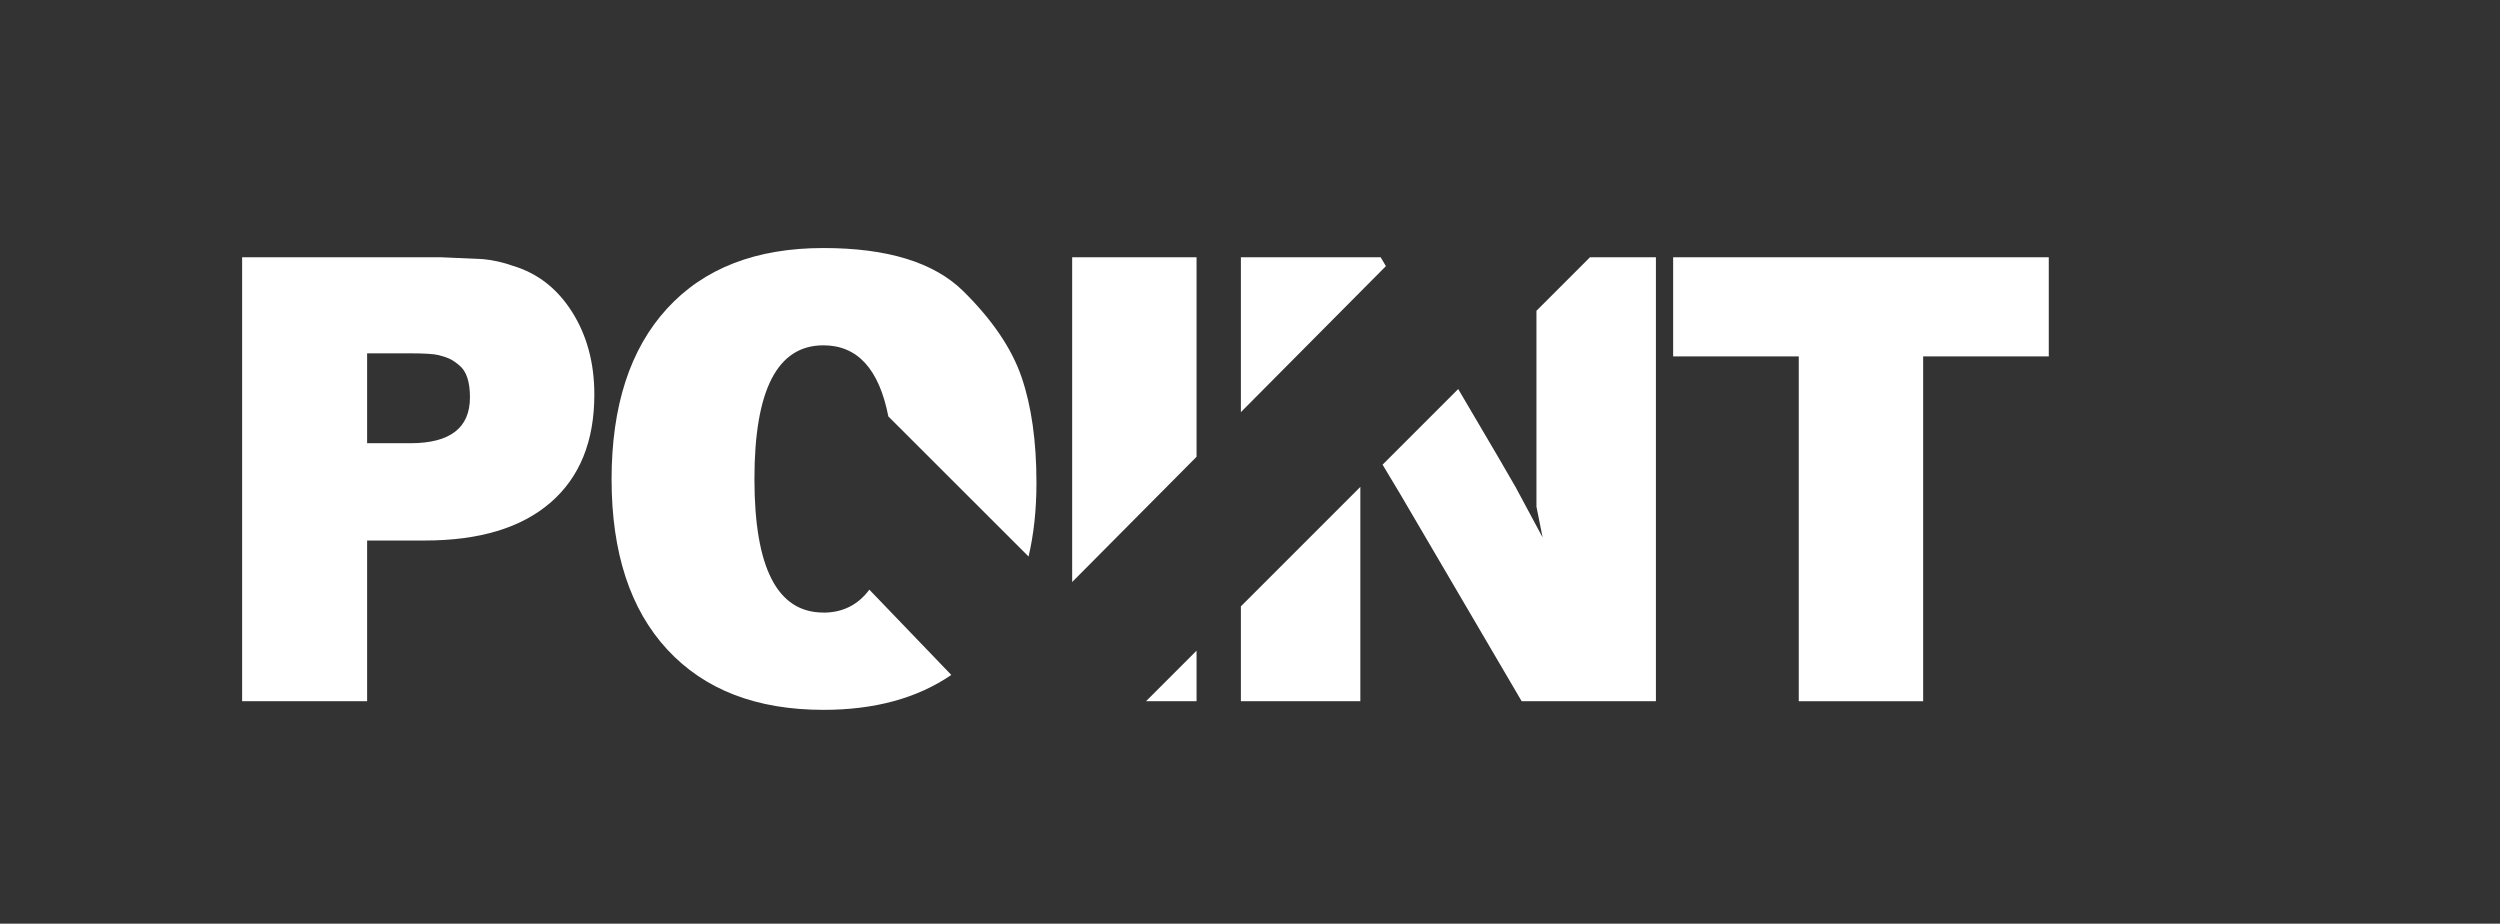 <?xml version="1.0" encoding="UTF-8"?>
<svg id="Laag_1" data-name="Laag 1" xmlns="http://www.w3.org/2000/svg" viewBox="0 0 406 150">
  <rect x="0" y="0" width="406" height="150" fill="#333333" stroke="none"/>
  <defs>
    <style>
      .cls-1, .cls-2 {
        stroke-width: 0px;
        fill: #ffffff; /* Set fill color to white */
      }

      .cls-2 {
        fill: none;
      }
    </style>
  </defs>
  <path class="cls-2" d="M74.62,59.37c-.54-.46-1.04-.81-1.5-1.04-.47-.23-1.09-.45-1.85-.64-.77-.2-2.35-.3-4.75-.3h-6.9v14.6h7c6.46,0,9.7-2.48,9.7-7.45,0-2.52-.57-4.24-1.7-5.17Z"/>
  <polygon class="cls-2" points="243.22 74.08 246.12 79.08 250.52 87.28 249.52 82.28 249.52 78.98 249.52 74.08 249.52 50.47 236.81 63.18 243.22 74.08"/>
  <path class="cls-2" d="M133.72,56.08c-7.47,0-11.2,7.23-11.2,21.7s3.73,21.7,11.2,21.7c3.14,0,5.62-1.26,7.47-3.73l-11.41-11.88,14.5-16.24c-1.5-7.69-5.01-11.56-10.55-11.56Z"/>
  <path class="cls-1" d="M83.32,43.18c-.73-.27-1.54-.5-2.4-.7-.87-.2-1.7-.33-2.5-.4l-6.8-.3h-32.3v72.1h20.3v-26.1h9.38c8.84,0,15.64-2.05,20.39-6.15,4.75-4.1,7.13-9.95,7.13-17.55,0-5.13-1.2-9.6-3.6-13.4s-5.6-6.3-9.6-7.5ZM66.62,71.98h-7v-14.6h6.9c2.4,0,3.98.1,4.75.3.77.2,1.38.41,1.85.64.46.23.96.58,1.5,1.04,1.13.93,1.7,2.65,1.7,5.17,0,4.97-3.23,7.45-9.7,7.45Z"/>
  <path class="cls-1" d="M133.72,99.48c-7.47,0-11.2-7.23-11.2-21.7s3.73-21.7,11.2-21.7c5.54,0,9.05,3.86,10.55,11.56h.01s22.76,22.74,22.76,22.74c.85-3.63,1.28-7.61,1.28-11.95,0-6.72-.8-12.43-2.4-17.13-1.6-4.69-4.77-9.37-9.5-14.03-4.73-4.66-12.3-6.99-22.7-6.99-10.93,0-19.4,3.28-25.4,9.84s-9,15.8-9,27.71,3.02,21.14,9.05,27.66c6.03,6.52,14.48,9.79,25.35,9.79,8.34,0,15.26-1.9,20.77-5.67l-13.31-13.85c-1.84,2.47-4.32,3.73-7.47,3.73Z"/>
  <polygon class="cls-1" points="194.32 113.88 194.32 105.67 186.11 113.88 194.32 113.88"/>
  <polygon class="cls-1" points="194.32 41.78 174.12 41.78 174.12 94.52 194.32 74.18 194.32 41.78"/>
  <polygon class="cls-1" points="201.52 113.88 220.92 113.88 220.92 80.38 220.92 79.07 201.52 98.47 201.52 113.88"/>
  <polygon class="cls-1" points="224.22 41.78 201.52 41.78 201.52 66.93 225.07 43.22 224.22 41.78"/>
  <polygon class="cls-1" points="249.52 50.47 249.52 74.08 249.52 78.98 249.52 82.28 250.52 87.28 246.12 79.08 243.22 74.08 236.81 63.18 224.53 75.46 227.42 80.28 247.12 113.88 268.92 113.88 268.92 41.78 258.21 41.78 249.52 50.47"/>
  <polygon class="cls-1" points="271.72 41.78 271.72 57.88 292.12 57.88 292.12 113.88 312.32 113.88 312.32 57.88 332.72 57.88 332.72 41.78 271.72 41.78"/>
</svg>